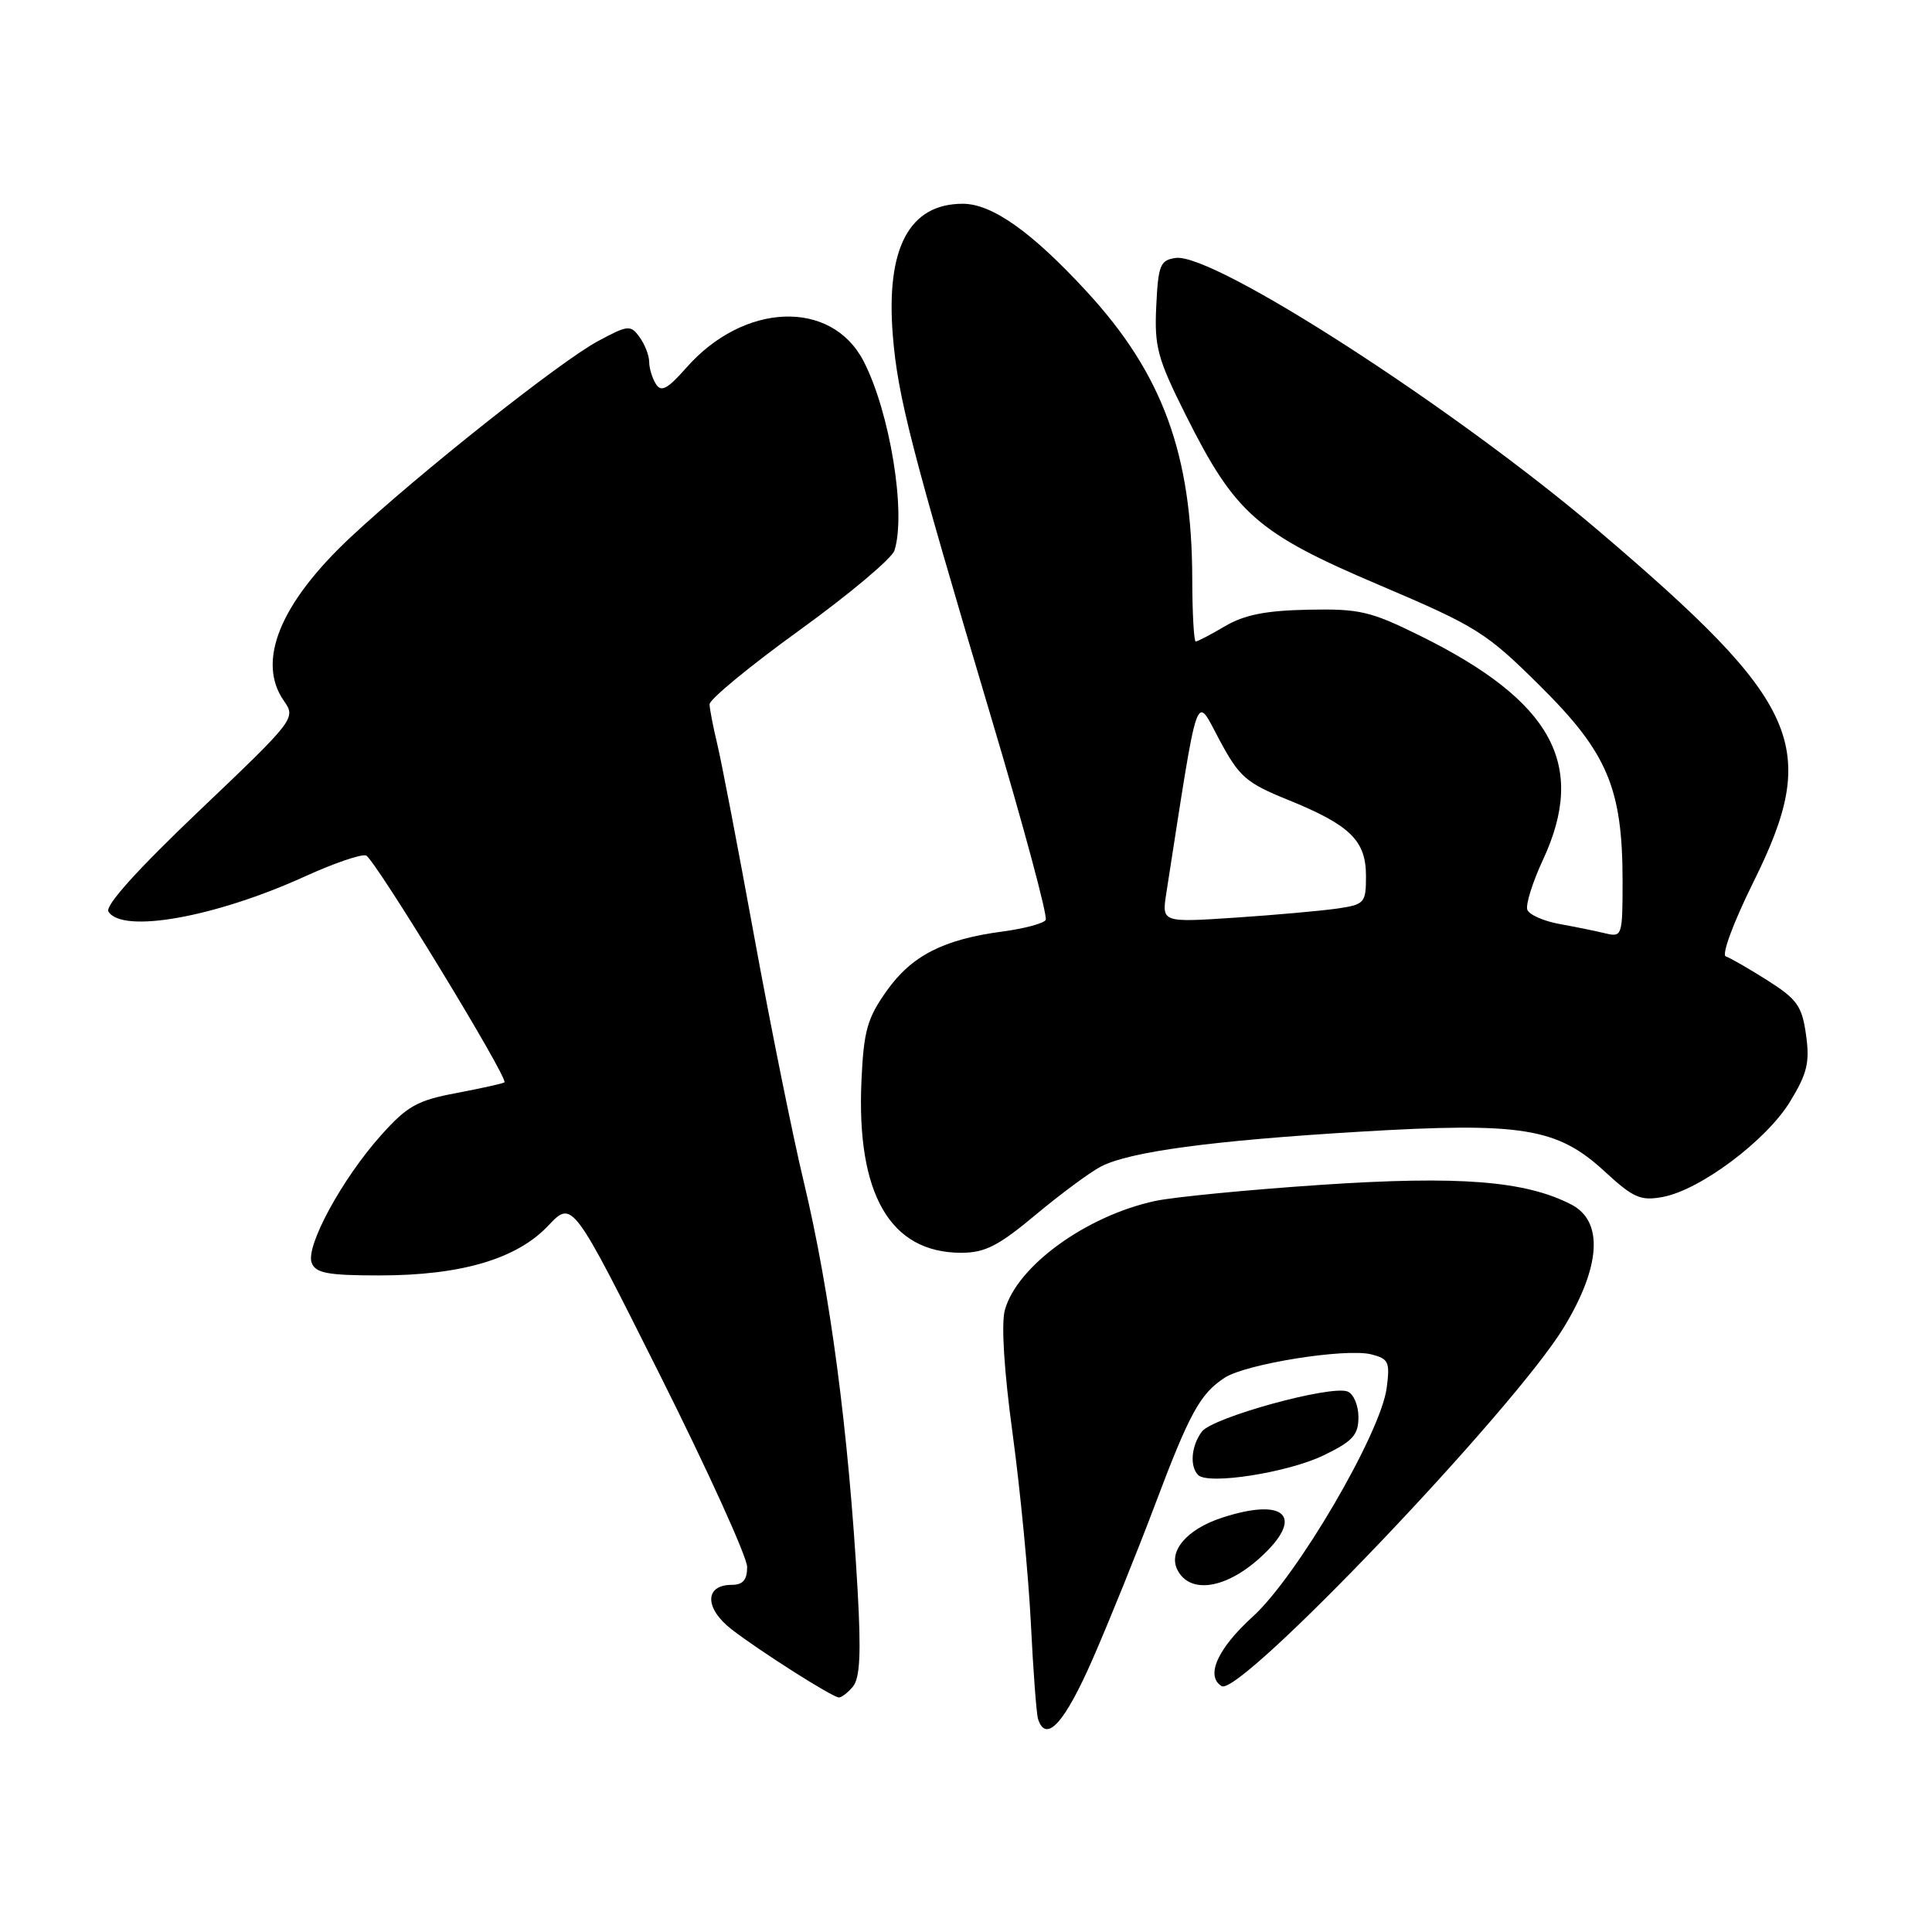 <?xml version="1.0" encoding="UTF-8" standalone="no"?>
<!DOCTYPE svg PUBLIC "-//W3C//DTD SVG 1.1//EN" "http://www.w3.org/Graphics/SVG/1.1/DTD/svg11.dtd" >
<svg xmlns="http://www.w3.org/2000/svg" xmlns:xlink="http://www.w3.org/1999/xlink" version="1.1" viewBox="0 0 256 256">
 <g >
 <path fill="currentColor"
d=" M 144.82 219.75 C 147.04 214.66 150.72 205.55 153.00 199.50 C 157.62 187.24 159.01 184.69 162.27 182.56 C 165.08 180.72 178.31 178.61 181.70 179.46 C 184.00 180.04 184.20 180.47 183.74 183.93 C 182.92 189.99 171.84 208.91 166.00 214.21 C 161.33 218.45 159.70 222.08 161.87 223.42 C 164.26 224.90 200.66 186.72 207.25 175.83 C 212.13 167.77 212.48 161.82 208.21 159.61 C 202.12 156.46 193.38 155.77 175.02 157.00 C 165.38 157.65 155.49 158.61 153.04 159.14 C 143.93 161.11 134.76 167.76 133.15 173.58 C 132.65 175.39 133.04 181.63 134.18 190.00 C 135.19 197.43 136.27 208.68 136.59 215.00 C 136.90 221.32 137.33 227.06 137.54 227.75 C 138.59 231.07 141.07 228.33 144.82 219.75 Z  M 113.02 223.48 C 113.95 222.35 114.11 219.09 113.64 210.73 C 112.44 189.70 110.01 171.22 106.48 156.50 C 105.03 150.45 102.08 135.82 99.92 124.00 C 97.76 112.17 95.56 100.70 95.02 98.50 C 94.49 96.30 94.04 93.97 94.02 93.32 C 94.01 92.67 99.38 88.24 105.96 83.49 C 112.53 78.74 118.19 73.99 118.52 72.94 C 120.10 67.96 117.92 54.62 114.43 47.86 C 110.16 39.61 98.54 40.06 90.91 48.76 C 88.46 51.54 87.61 52.00 86.92 50.90 C 86.43 50.13 86.02 48.80 86.02 47.94 C 86.01 47.08 85.43 45.60 84.73 44.65 C 83.55 43.03 83.21 43.06 79.22 45.21 C 74.19 47.92 55.44 62.79 46.46 71.18 C 37.10 79.94 33.96 87.64 37.62 92.87 C 39.23 95.16 39.09 95.35 26.44 107.39 C 18.20 115.23 13.89 120.02 14.37 120.79 C 16.20 123.75 28.57 121.53 40.45 116.11 C 44.28 114.37 47.90 113.13 48.51 113.36 C 49.66 113.81 67.44 142.95 66.84 143.42 C 66.65 143.57 63.80 144.20 60.50 144.83 C 55.30 145.80 53.96 146.55 50.50 150.42 C 45.36 156.15 40.46 165.15 41.30 167.33 C 41.82 168.70 43.42 169.00 50.29 169.00 C 61.10 169.00 68.49 166.82 72.65 162.40 C 75.84 159.03 75.84 159.03 87.42 182.14 C 93.79 194.85 99.00 206.32 99.00 207.63 C 99.00 209.35 98.44 210.00 96.97 210.00 C 93.33 210.00 93.33 213.12 96.98 215.93 C 100.66 218.77 110.14 224.80 111.13 224.92 C 111.47 224.96 112.32 224.32 113.02 223.48 Z  M 166.94 206.43 C 172.95 201.00 170.41 198.33 161.90 201.11 C 157.21 202.65 154.72 205.61 156.05 208.09 C 157.73 211.24 162.42 210.52 166.94 206.43 Z  M 175.43 192.82 C 179.26 190.96 180.00 190.14 180.00 187.77 C 180.00 186.21 179.35 184.69 178.56 184.38 C 176.29 183.51 160.64 187.82 159.25 189.70 C 157.85 191.59 157.62 194.27 158.75 195.44 C 160.06 196.79 170.69 195.13 175.43 192.82 Z  M 137.25 160.95 C 140.58 158.17 144.47 155.30 145.90 154.56 C 149.70 152.60 160.63 151.13 180.12 149.96 C 201.65 148.67 206.34 149.43 212.61 155.21 C 216.44 158.74 217.38 159.15 220.34 158.60 C 225.30 157.67 234.03 151.13 237.18 145.99 C 239.47 142.24 239.82 140.78 239.31 137.13 C 238.78 133.32 238.14 132.41 234.22 129.92 C 231.75 128.36 229.26 126.92 228.68 126.73 C 228.09 126.53 229.69 122.22 232.31 116.93 C 241.25 98.92 238.76 93.27 211.82 70.33 C 192.69 54.04 160.79 33.47 155.78 34.18 C 153.73 34.47 153.47 35.12 153.21 40.55 C 152.95 45.96 153.36 47.49 157.12 55.00 C 163.67 68.08 166.57 70.64 182.71 77.50 C 195.73 83.04 196.92 83.79 204.14 90.96 C 213.02 99.77 215.00 104.49 215.00 116.79 C 215.00 123.99 214.93 124.20 212.75 123.68 C 211.51 123.38 208.78 122.82 206.67 122.44 C 204.56 122.06 202.63 121.21 202.38 120.55 C 202.13 119.90 203.06 116.92 204.45 113.93 C 210.31 101.34 205.70 92.91 188.19 84.25 C 181.57 80.98 180.14 80.65 173.32 80.79 C 167.73 80.90 164.87 81.47 162.33 82.97 C 160.43 84.09 158.69 85.00 158.44 85.00 C 158.20 85.00 157.99 81.29 157.98 76.75 C 157.95 60.18 154.04 49.53 144.00 38.64 C 136.71 30.72 131.45 27.00 127.57 27.00 C 120.49 27.00 117.38 32.85 118.30 44.41 C 118.95 52.53 120.73 59.45 131.40 95.28 C 135.63 109.46 138.85 121.44 138.56 121.90 C 138.28 122.36 135.74 123.04 132.92 123.42 C 125.03 124.46 120.82 126.61 117.50 131.28 C 114.92 134.91 114.45 136.57 114.15 143.15 C 113.46 158.22 117.94 165.99 127.35 166.00 C 130.52 166.00 132.28 165.10 137.25 160.95 Z  M 154.54 118.37 C 158.90 90.38 158.34 92.00 161.56 98.00 C 164.21 102.95 165.10 103.73 170.68 105.99 C 178.91 109.33 181.00 111.38 181.00 116.07 C 181.00 119.64 180.82 119.85 177.25 120.38 C 175.19 120.68 169.10 121.23 163.72 121.59 C 153.94 122.24 153.94 122.24 154.54 118.37 Z "/>
</g>
</svg>